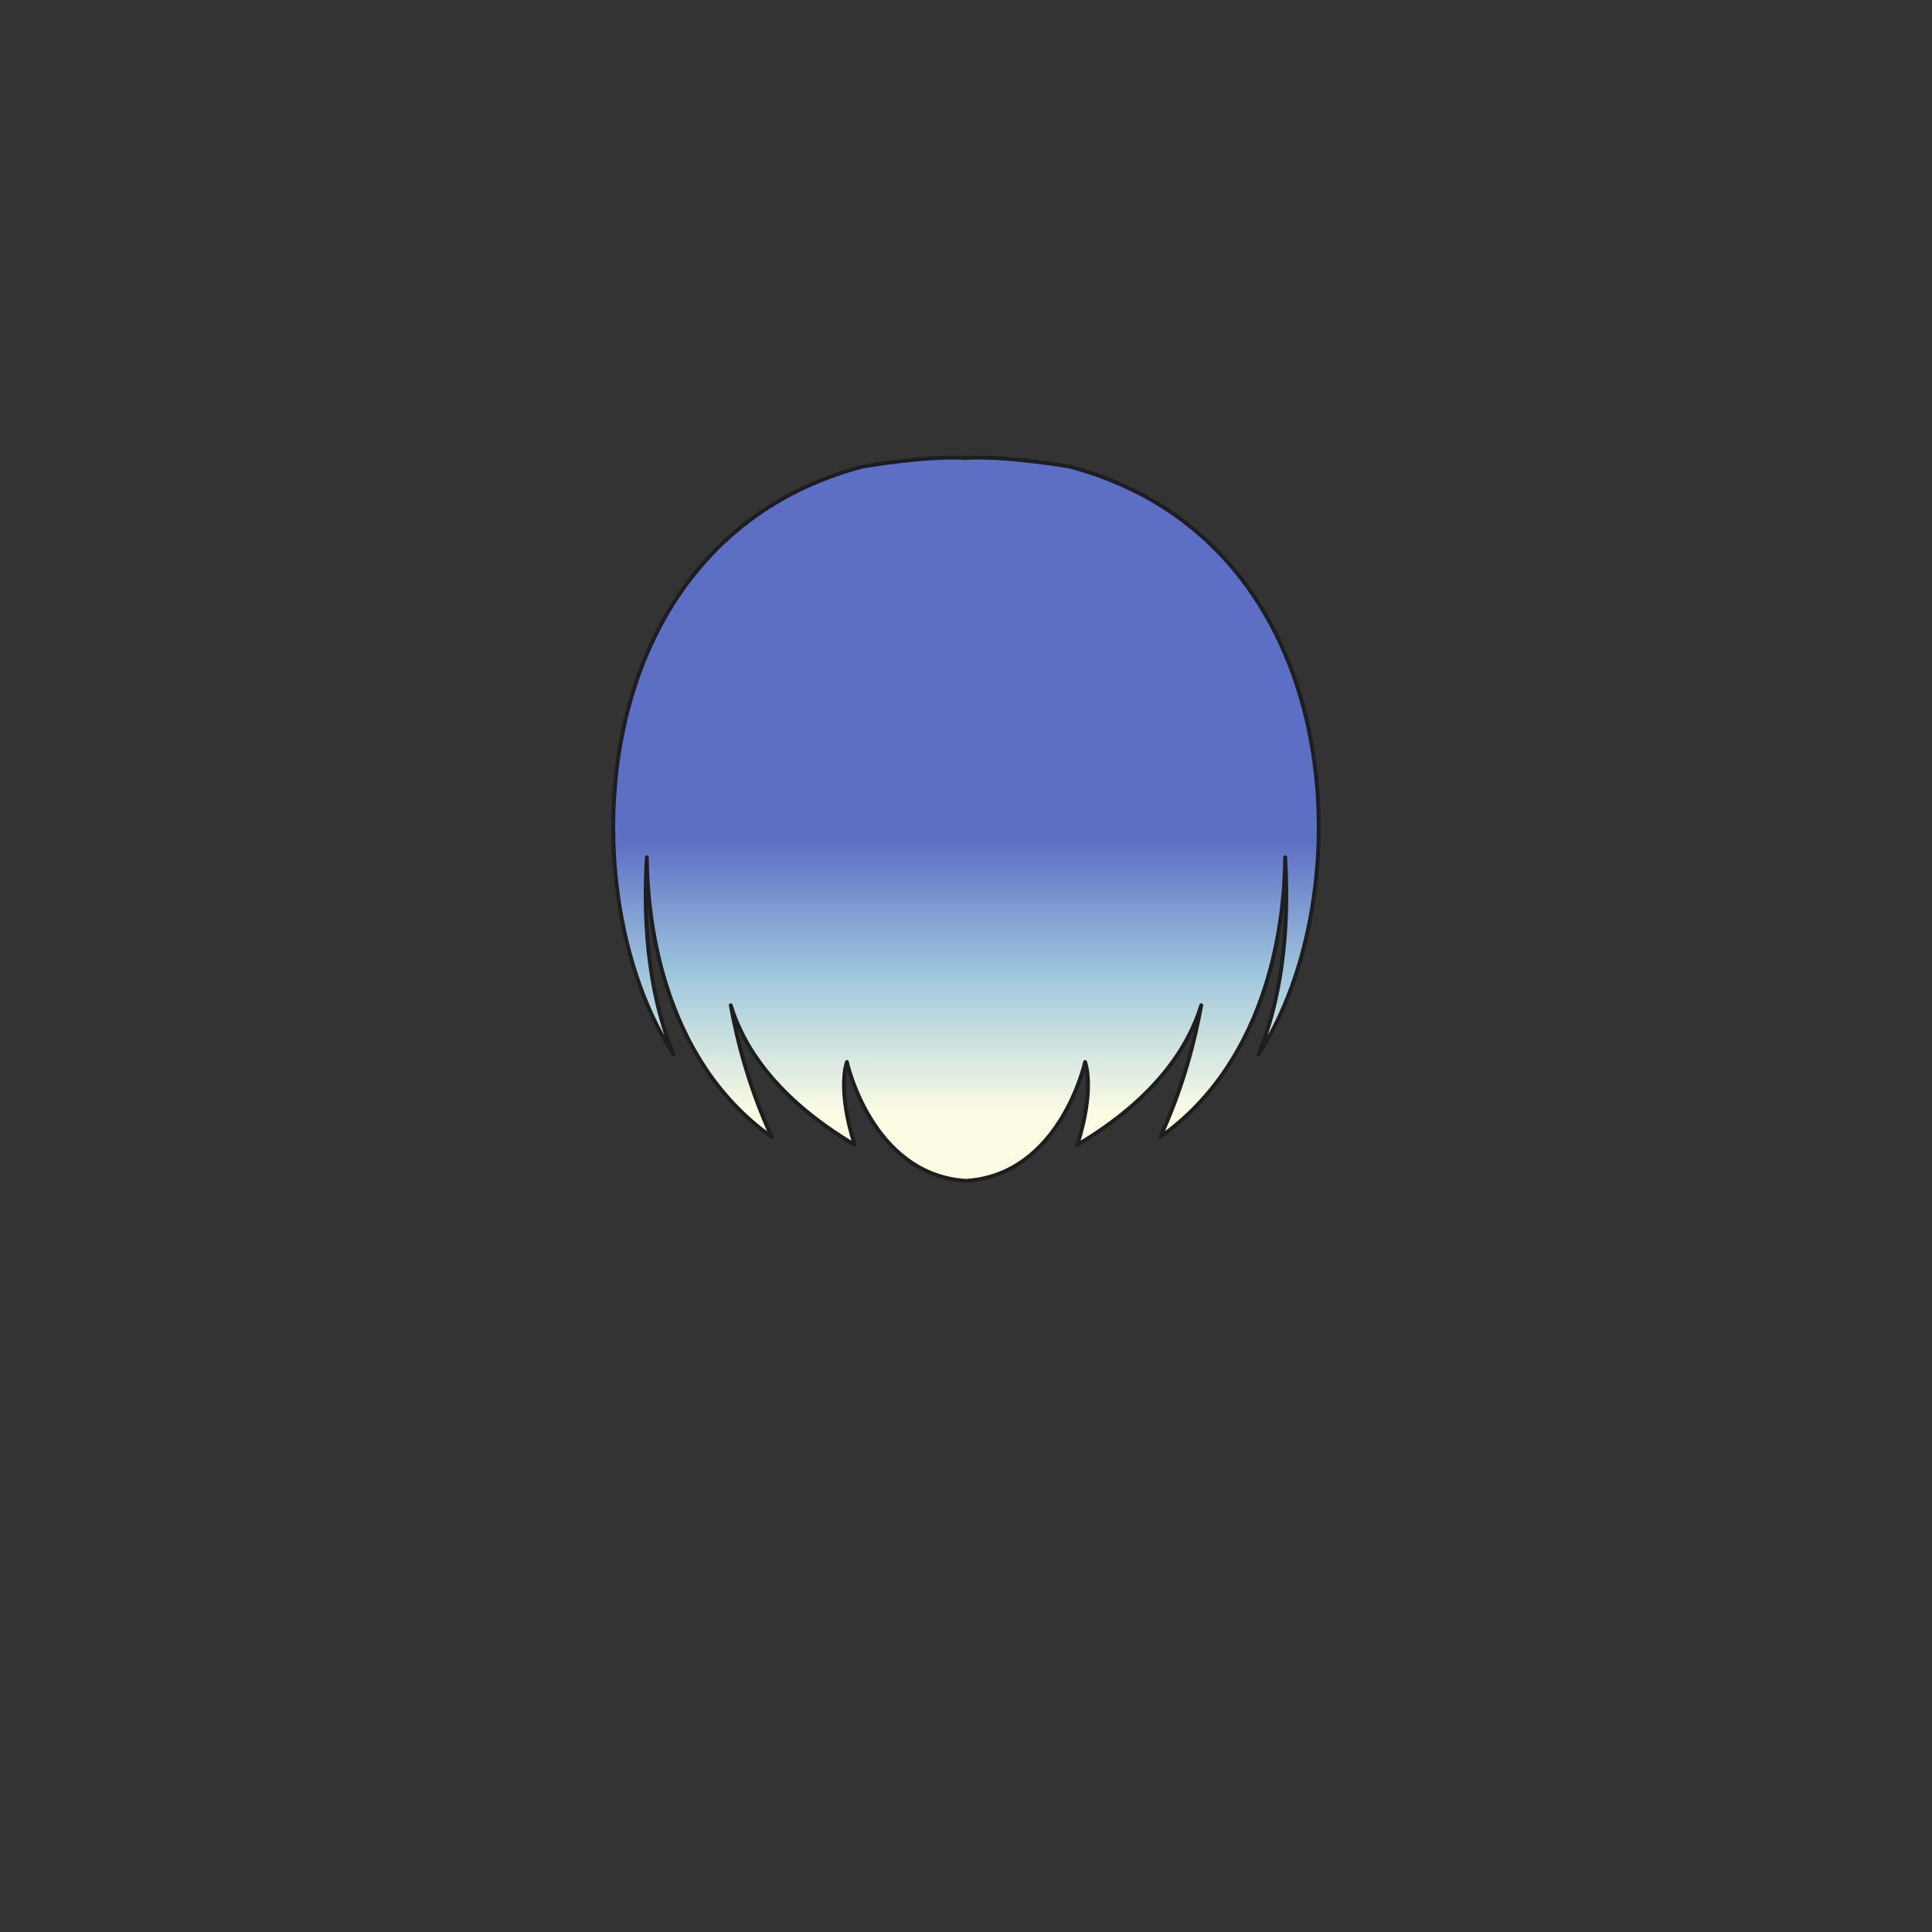 <svg xmlns="http://www.w3.org/2000/svg" width="500" height="500" version="1.1"><rect width="100%" height="100%" fill="#333333" stroke="none"/><g id="x067"><linearGradient id="hair2XMLID_777_" gradientUnits="userSpaceOnUse" x1="250" y1="288" x2="250" y2="217.5"><stop offset="0" style="stop-color:#FCFCE4"></stop><stop offset="0.5" style="stop-color:#A0C8DD"></stop><stop offset="1" style="stop-color:#5D6EC5"></stop></linearGradient><path style="fill:url(#hair2XMLID_777_);stroke:#1E1E1E;stroke-linecap:round;stroke-linejoin:round;" d="M276.8,120.748c0,0-16.916-2.916-26.8-2.217c-9.884-0.699-26.8,2.217-26.8,2.217c-73.03,19.43-75.71,111.22-48.91,152.09c-7.172-17.365-7.751-37.068-6.89-50.964c0.11,15.043,3.491,51.939,32.35,72.403c-5.751-12.409-8.903-24.545-10.632-34.121c3.086,10.153,11.269,23.79,32.072,36.131c-4.69-14.739-2.01-21.439-2.01-21.439s6.357,29.222,30.82,30.753c24.463-1.531,30.82-30.753,30.82-30.753s2.68,6.7-2.011,21.439c20.803-12.341,28.985-25.978,32.072-36.131c-1.729,9.576-4.882,21.712-10.632,34.121c28.858-20.464,32.239-57.36,32.35-72.403c0.861,13.896,0.282,33.599-6.89,50.964C352.51,231.968,349.83,140.177,276.8,120.748z"></path></g></svg>
